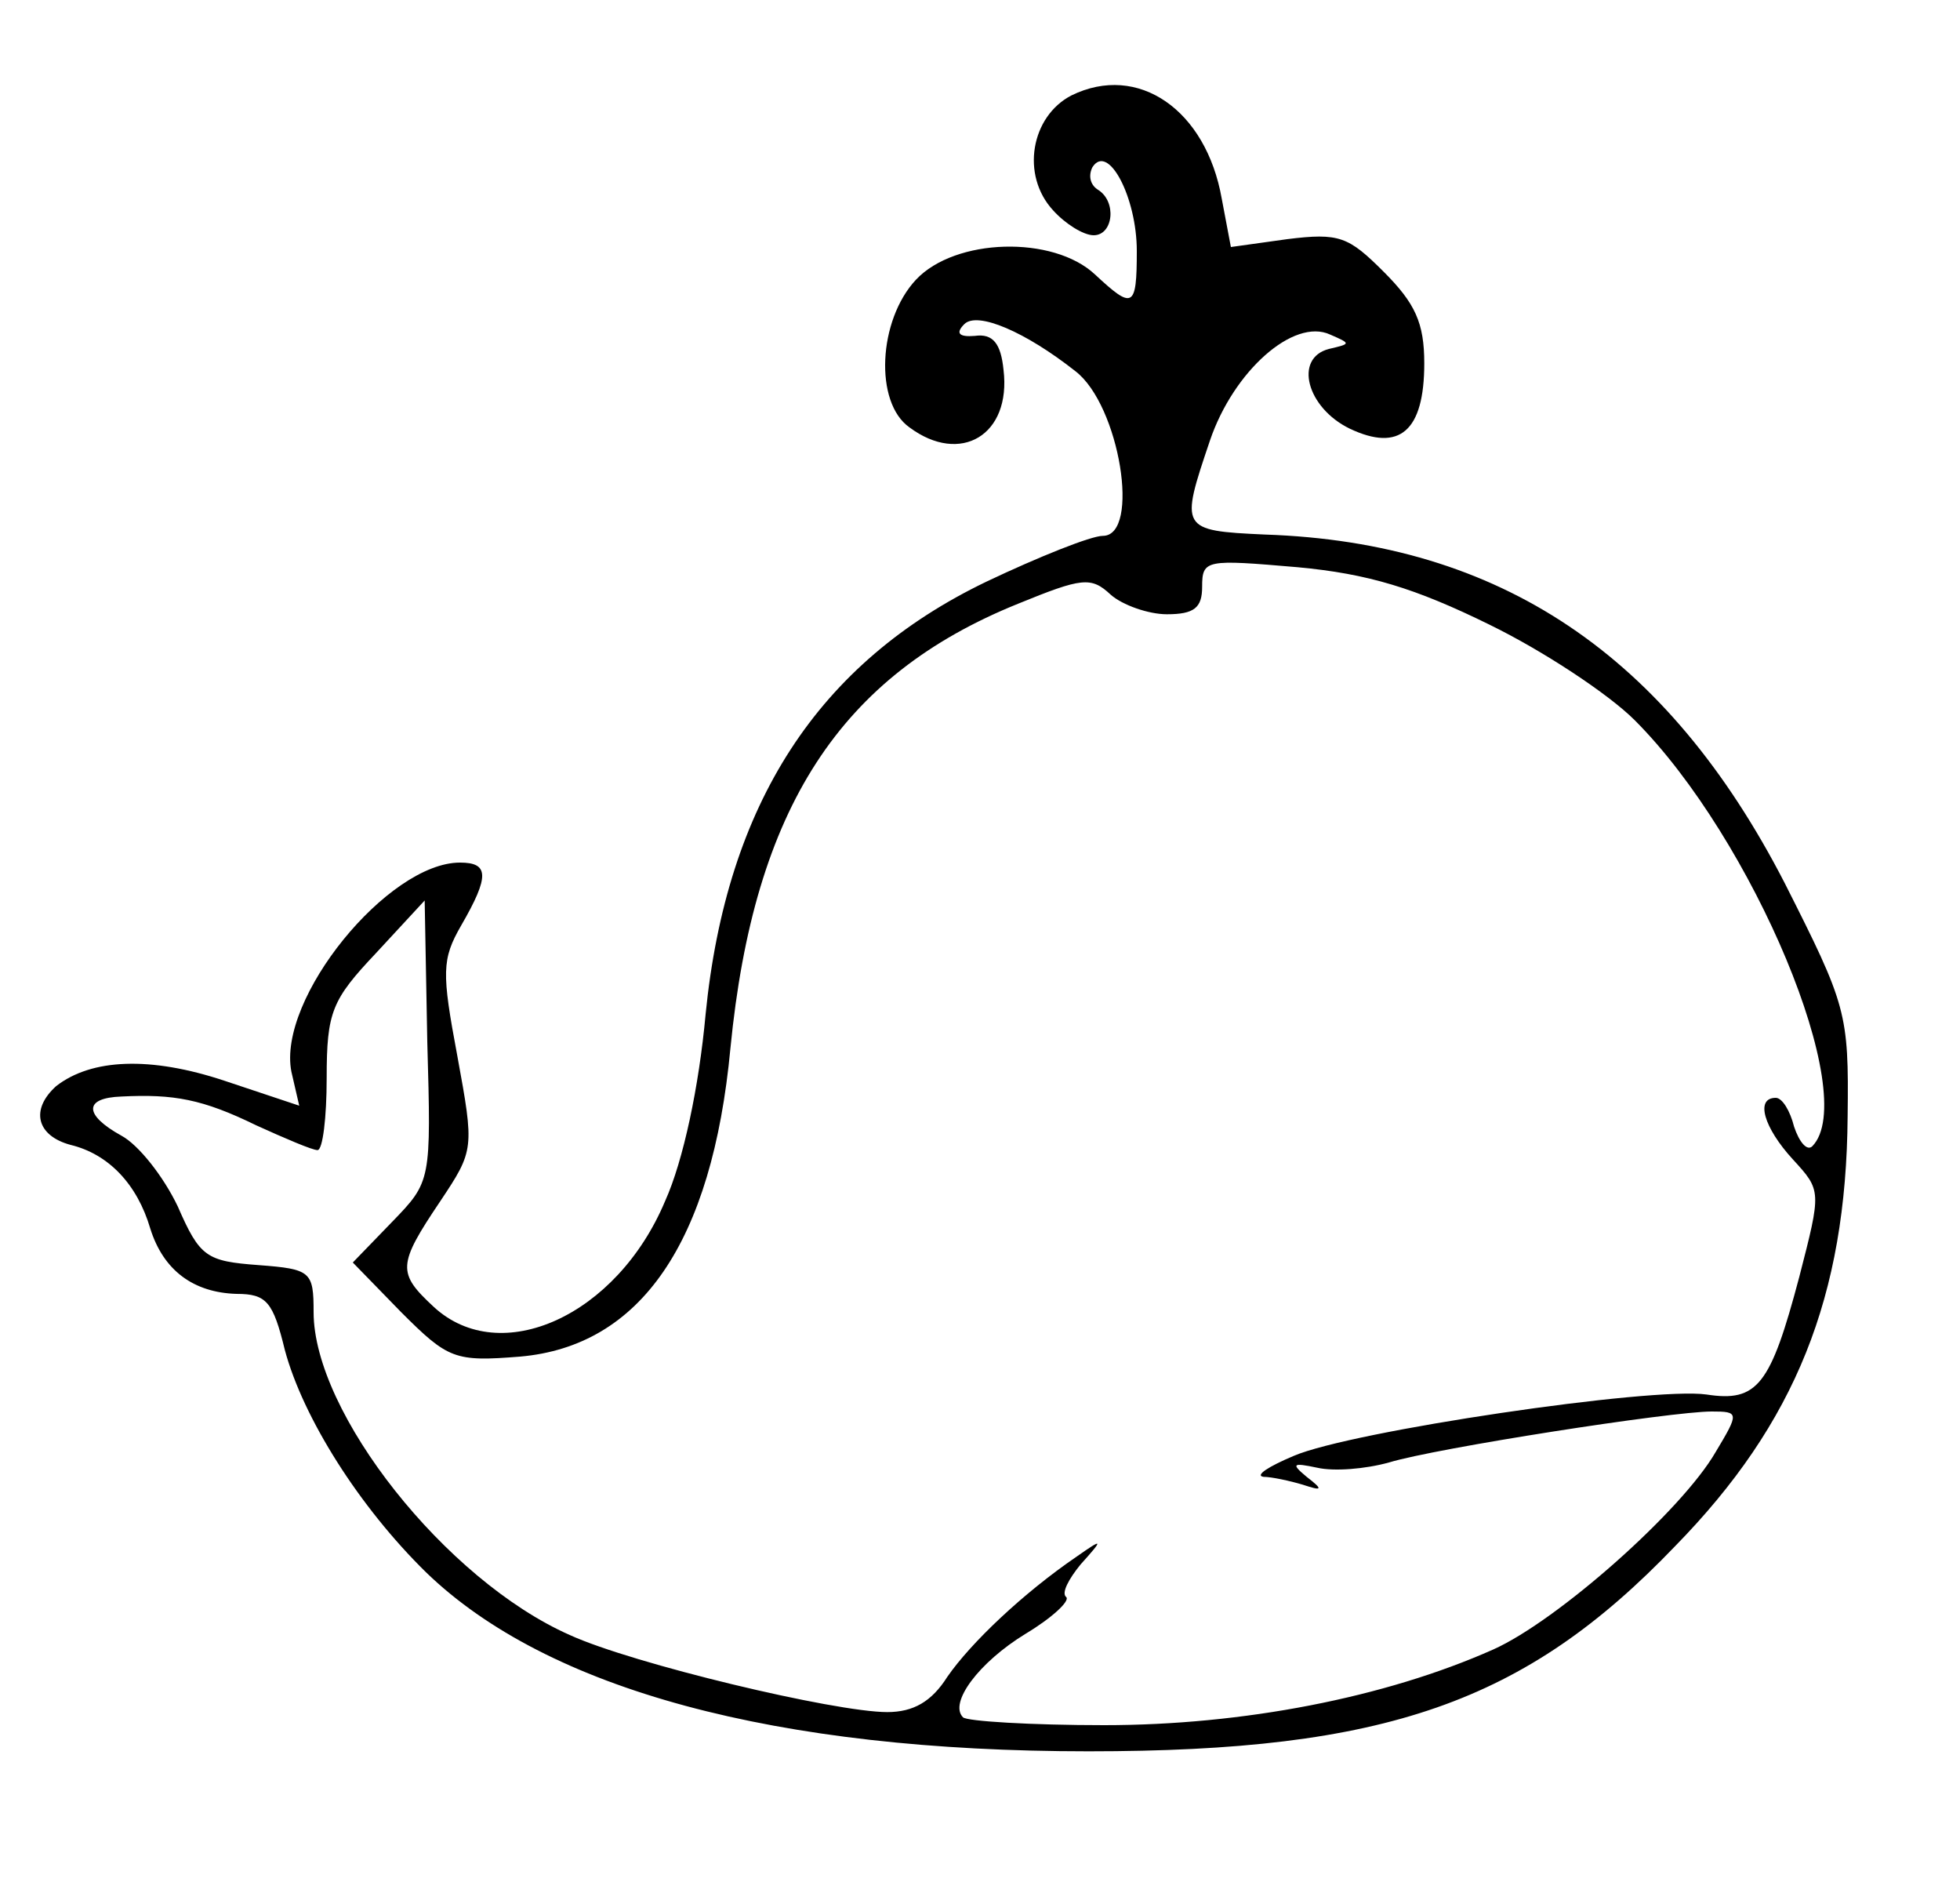 <?xml version="1.0" standalone="no"?>
<!DOCTYPE svg PUBLIC "-//W3C//DTD SVG 20010904//EN"
 "http://www.w3.org/TR/2001/REC-SVG-20010904/DTD/svg10.dtd">
<svg version="1.0" xmlns="http://www.w3.org/2000/svg"
 width="150pt" height="144pt" viewBox="0 0 150 144"
 preserveAspectRatio="xMidYMid meet">
<g transform="translate(0,144) scale(0.1,-0.1)"
fill="#000000" stroke="none">
<path d="M820 1367 c-31 -16 -39 -61 -14 -88 9 -10 23 -19 31 -19 15 0 18 26
3 35 -6 4 -7 11 -4 17 12 19 34 -23 34 -64 0 -44 -3 -45 -32 -18 -32 30 -107
28 -137 -4 -29 -31 -32 -94 -5 -113 39 -29 78 -6 72 44 -2 20 -8 28 -22 26
-12 -1 -15 2 -8 9 10 10 47 -6 85 -36 34 -26 50 -126 21 -126 -9 0 -49 -16
-89 -35 -129 -62 -199 -170 -215 -331 -5 -55 -17 -112 -31 -143 -37 -88 -126
-128 -177 -81 -28 26 -28 32 5 81 26 39 26 40 13 111 -12 64 -12 74 3 100 22
38 21 48 -1 48 -55 0 -140 -104 -129 -160 l6 -26 -57 19 c-57 19 -102 17 -129
-4 -20 -18 -15 -38 11 -45 29 -7 51 -30 61 -64 10 -32 33 -49 66 -50 23 0 28
-6 37 -43 14 -52 57 -120 108 -170 93 -90 268 -137 507 -137 227 0 334 37 449
157 92 94 131 191 132 329 1 79 -1 85 -48 178 -90 175 -218 261 -398 267 -65
3 -65 4 -42 72 18 53 64 94 92 81 16 -7 16 -7 -1 -11 -27 -7 -17 -45 16 -61
38 -18 57 -2 57 50 0 31 -7 46 -31 70 -27 27 -34 30 -74 25 l-43 -6 -7 37
c-12 68 -64 104 -115 79z m320 -405 c41 -20 91 -53 111 -73 91 -91 173 -288
136 -326 -4 -4 -10 3 -14 15 -3 12 -9 22 -14 22 -16 0 -9 -23 13 -47 22 -24
22 -24 5 -90 -22 -83 -32 -96 -71 -90 -42 6 -272 -28 -316 -47 -19 -8 -30 -15
-23 -16 6 0 20 -3 30 -6 15 -5 16 -4 3 6 -12 10 -11 11 8 7 13 -3 37 -1 55 4
36 11 216 39 247 39 21 0 21 -1 3 -31 -26 -45 -121 -129 -170 -151 -83 -37
-192 -58 -298 -58 -56 0 -105 3 -108 6 -11 11 12 42 48 64 20 12 34 25 31 28
-4 3 2 14 11 25 18 20 17 20 -3 6 -41 -28 -81 -66 -99 -92 -12 -19 -26 -27
-46 -27 -40 0 -195 37 -243 59 -95 42 -196 170 -196 247 0 31 -2 33 -42 36
-40 3 -45 6 -62 45 -11 23 -30 47 -43 54 -29 16 -29 29 0 30 40 2 62 -2 103
-22 22 -10 43 -19 47 -19 4 0 7 25 7 55 0 51 4 60 38 96 l37 40 2 -108 c3
-107 3 -107 -27 -138 l-30 -31 37 -38 c36 -36 41 -38 91 -34 92 8 147 87 161
236 18 184 84 285 220 340 49 20 56 21 71 7 9 -8 29 -15 43 -15 21 0 27 5 27
21 0 21 3 21 73 15 54 -5 90 -16 147 -44z"/>
</g>
</svg>
